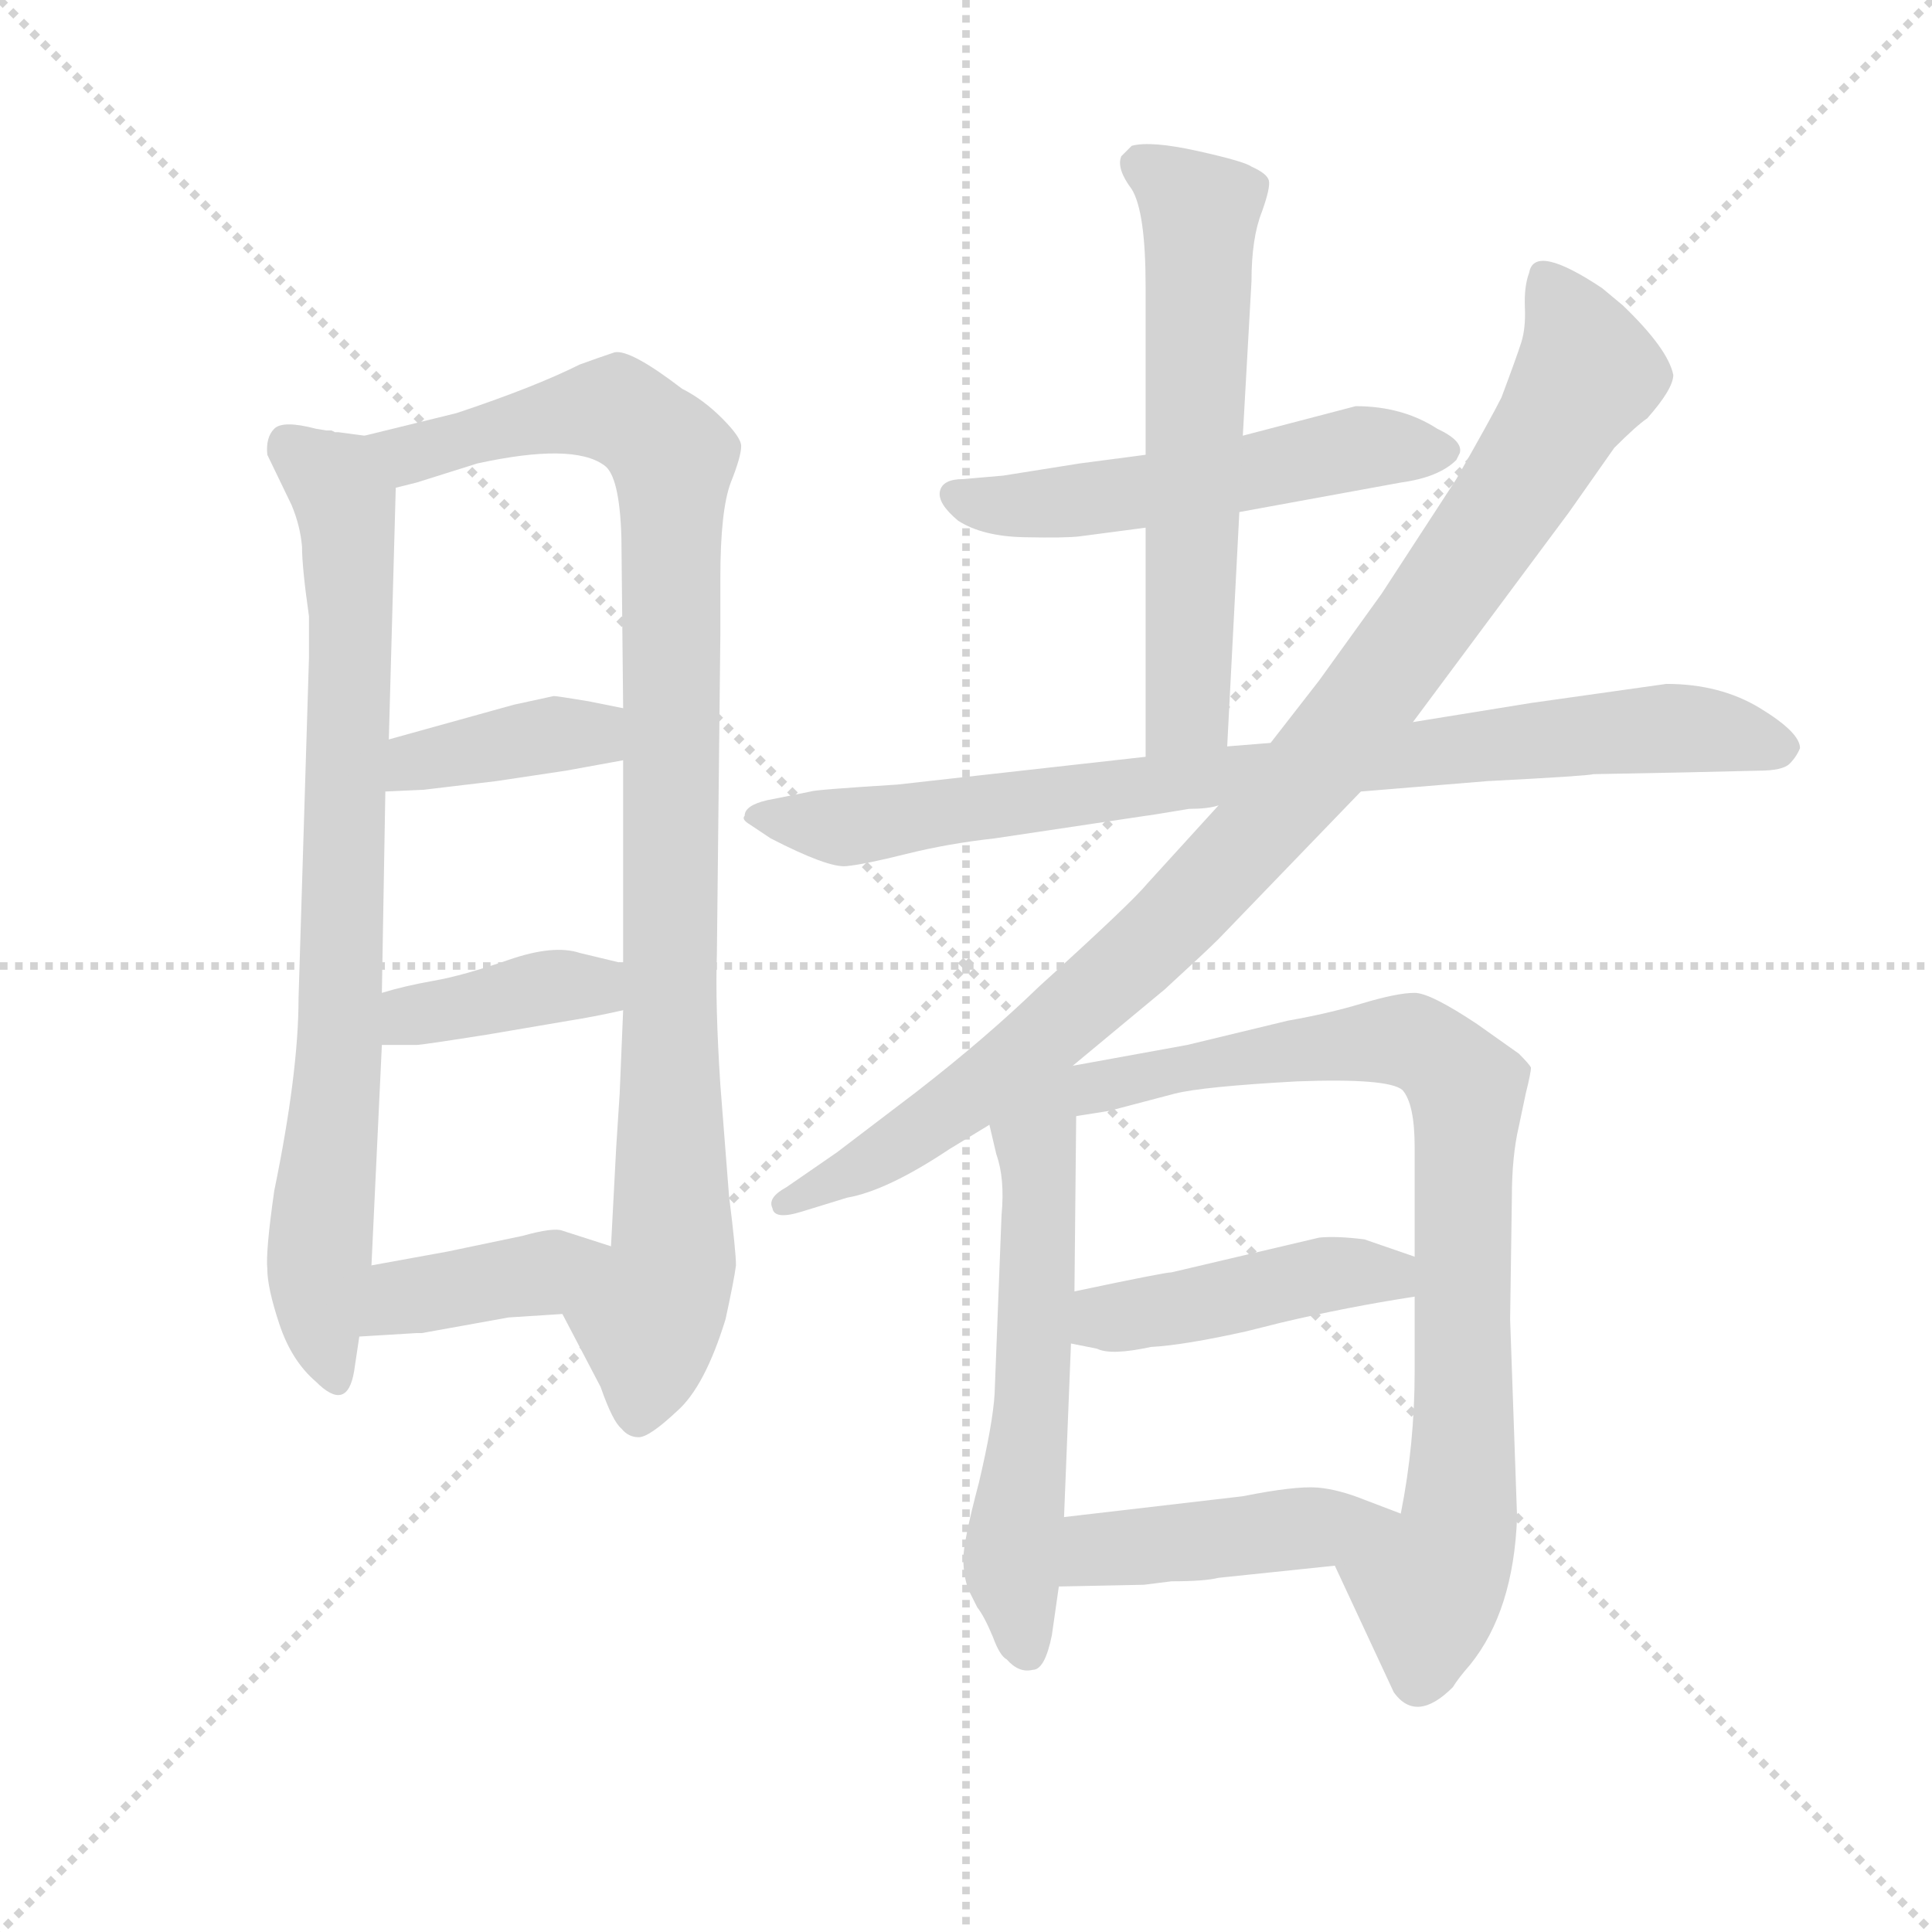 <svg version="1.1" viewBox="0 0 1024 1024" xmlns="http://www.w3.org/2000/svg">
  <g stroke="lightgray" stroke-dasharray="1,1" stroke-width="1" transform="scale(4, 4)">
    <line x1="0" y1="0" x2="256" y2="256"></line>
    <line x1="256" y1="0" x2="0" y2="256"></line>
    <line x1="128" y1="0" x2="128" y2="256"></line>
    <line x1="0" y1="128" x2="256" y2="128"></line>
  </g>
  <g transform="scale(0.92, -0.92) translate(60, -830)">
    <style type="text/css">
      
        @keyframes keyframes0 {
          from {
            stroke: blue;
            stroke-dashoffset: 808;
            stroke-width: 128;
          }
          72% {
            animation-timing-function: step-end;
            stroke: blue;
            stroke-dashoffset: 0;
            stroke-width: 128;
          }
          to {
            stroke: black;
            stroke-width: 1024;
          }
        }
        #make-me-a-hanzi-animation-0 {
          animation: keyframes0 0.908s both;
          animation-delay: 0s;
          animation-timing-function: linear;
        }
      
        @keyframes keyframes1 {
          from {
            stroke: blue;
            stroke-dashoffset: 994;
            stroke-width: 128;
          }
          76% {
            animation-timing-function: step-end;
            stroke: blue;
            stroke-dashoffset: 0;
            stroke-width: 128;
          }
          to {
            stroke: black;
            stroke-width: 1024;
          }
        }
        #make-me-a-hanzi-animation-1 {
          animation: keyframes1 1.059s both;
          animation-delay: 0.908s;
          animation-timing-function: linear;
        }
      
        @keyframes keyframes2 {
          from {
            stroke: blue;
            stroke-dashoffset: 387;
            stroke-width: 128;
          }
          56% {
            animation-timing-function: step-end;
            stroke: blue;
            stroke-dashoffset: 0;
            stroke-width: 128;
          }
          to {
            stroke: black;
            stroke-width: 1024;
          }
        }
        #make-me-a-hanzi-animation-2 {
          animation: keyframes2 0.565s both;
          animation-delay: 1.966s;
          animation-timing-function: linear;
        }
      
        @keyframes keyframes3 {
          from {
            stroke: blue;
            stroke-dashoffset: 388;
            stroke-width: 128;
          }
          56% {
            animation-timing-function: step-end;
            stroke: blue;
            stroke-dashoffset: 0;
            stroke-width: 128;
          }
          to {
            stroke: black;
            stroke-width: 1024;
          }
        }
        #make-me-a-hanzi-animation-3 {
          animation: keyframes3 0.566s both;
          animation-delay: 2.531s;
          animation-timing-function: linear;
        }
      
        @keyframes keyframes4 {
          from {
            stroke: blue;
            stroke-dashoffset: 398;
            stroke-width: 128;
          }
          56% {
            animation-timing-function: step-end;
            stroke: blue;
            stroke-dashoffset: 0;
            stroke-width: 128;
          }
          to {
            stroke: black;
            stroke-width: 1024;
          }
        }
        #make-me-a-hanzi-animation-4 {
          animation: keyframes4 0.574s both;
          animation-delay: 3.097s;
          animation-timing-function: linear;
        }
      
        @keyframes keyframes5 {
          from {
            stroke: blue;
            stroke-dashoffset: 542;
            stroke-width: 128;
          }
          64% {
            animation-timing-function: step-end;
            stroke: blue;
            stroke-dashoffset: 0;
            stroke-width: 128;
          }
          to {
            stroke: black;
            stroke-width: 1024;
          }
        }
        #make-me-a-hanzi-animation-5 {
          animation: keyframes5 0.691s both;
          animation-delay: 3.671s;
          animation-timing-function: linear;
        }
      
        @keyframes keyframes6 {
          from {
            stroke: blue;
            stroke-dashoffset: 614;
            stroke-width: 128;
          }
          67% {
            animation-timing-function: step-end;
            stroke: blue;
            stroke-dashoffset: 0;
            stroke-width: 128;
          }
          to {
            stroke: black;
            stroke-width: 1024;
          }
        }
        #make-me-a-hanzi-animation-6 {
          animation: keyframes6 0.75s both;
          animation-delay: 4.362s;
          animation-timing-function: linear;
        }
      
        @keyframes keyframes7 {
          from {
            stroke: blue;
            stroke-dashoffset: 851;
            stroke-width: 128;
          }
          73% {
            animation-timing-function: step-end;
            stroke: blue;
            stroke-dashoffset: 0;
            stroke-width: 128;
          }
          to {
            stroke: black;
            stroke-width: 1024;
          }
        }
        #make-me-a-hanzi-animation-7 {
          animation: keyframes7 0.943s both;
          animation-delay: 5.112s;
          animation-timing-function: linear;
        }
      
        @keyframes keyframes8 {
          from {
            stroke: blue;
            stroke-dashoffset: 989;
            stroke-width: 128;
          }
          76% {
            animation-timing-function: step-end;
            stroke: blue;
            stroke-dashoffset: 0;
            stroke-width: 128;
          }
          to {
            stroke: black;
            stroke-width: 1024;
          }
        }
        #make-me-a-hanzi-animation-8 {
          animation: keyframes8 1.055s both;
          animation-delay: 6.054s;
          animation-timing-function: linear;
        }
      
        @keyframes keyframes9 {
          from {
            stroke: blue;
            stroke-dashoffset: 592;
            stroke-width: 128;
          }
          66% {
            animation-timing-function: step-end;
            stroke: blue;
            stroke-dashoffset: 0;
            stroke-width: 128;
          }
          to {
            stroke: black;
            stroke-width: 1024;
          }
        }
        #make-me-a-hanzi-animation-9 {
          animation: keyframes9 0.732s both;
          animation-delay: 7.109s;
          animation-timing-function: linear;
        }
      
        @keyframes keyframes10 {
          from {
            stroke: blue;
            stroke-dashoffset: 837;
            stroke-width: 128;
          }
          73% {
            animation-timing-function: step-end;
            stroke: blue;
            stroke-dashoffset: 0;
            stroke-width: 128;
          }
          to {
            stroke: black;
            stroke-width: 1024;
          }
        }
        #make-me-a-hanzi-animation-10 {
          animation: keyframes10 0.931s both;
          animation-delay: 7.841s;
          animation-timing-function: linear;
        }
      
        @keyframes keyframes11 {
          from {
            stroke: blue;
            stroke-dashoffset: 444;
            stroke-width: 128;
          }
          59% {
            animation-timing-function: step-end;
            stroke: blue;
            stroke-dashoffset: 0;
            stroke-width: 128;
          }
          to {
            stroke: black;
            stroke-width: 1024;
          }
        }
        #make-me-a-hanzi-animation-11 {
          animation: keyframes11 0.611s both;
          animation-delay: 8.772s;
          animation-timing-function: linear;
        }
      
        @keyframes keyframes12 {
          from {
            stroke: blue;
            stroke-dashoffset: 447;
            stroke-width: 128;
          }
          59% {
            animation-timing-function: step-end;
            stroke: blue;
            stroke-dashoffset: 0;
            stroke-width: 128;
          }
          to {
            stroke: black;
            stroke-width: 1024;
          }
        }
        #make-me-a-hanzi-animation-12 {
          animation: keyframes12 0.614s both;
          animation-delay: 9.383s;
          animation-timing-function: linear;
        }
      
    </style>
    
      <path d="M 122 583 Q 103 588 98 583 Q 93 578 94 568 L 108 539 Q 113 527 114 515 Q 114 503 118 475 L 118 451 L 112 255 Q 112 212 98 144 Q 93 109 94 99 Q 94 88 101 67 Q 108 46 122 34 Q 140 16 144 40 L 147 60 L 154 101 L 160 228 L 160 258 L 162 374 L 164 404 L 168 549 C 169 577 169 577 150 579 L 135 581 L 133 581 L 131 582 L 128 582 L 122 583 Z" fill="lightgray"></path>
    
      <path d="M 264 73 L 286 31 Q 293 11 298 7 Q 302 2 308 2 Q 314 2 330 17 Q 346 31 358 70 Q 363 93 364 101 Q 364 109 360 141 L 355 205 Q 352 251 353 280 L 355 464 L 355 497 Q 355 536 361 552 Q 367 567 367 573 Q 367 578 356 589 Q 345 600 333 606 Q 303 629 294 627 Q 285 624 274 620 Q 248 607 203 592 L 150 579 C 121 572 139 541 168 549 L 180 552 L 215 563 Q 270 575 288 562 Q 297 556 298 520 L 299 422 L 299 392 L 299 275 L 299 248 L 297 200 L 295 169 L 292 112 C 290 82 250 100 264 73 Z" fill="lightgray"></path>
    
      <path d="M 162 374 L 184 375 L 226 380 L 266 386 L 299 392 C 329 397 328 416 299 422 L 279 426 Q 261 429 259 429 L 236 424 L 164 404 C 135 396 132 373 162 374 Z" fill="lightgray"></path>
    
      <path d="M 160 228 L 180 228 Q 183 228 221 234 L 268 242 Q 281 244 299 248 C 328 254 328 268 299 275 L 274 281 Q 259 286 233 277 Q 207 268 190 265 Q 173 262 160 258 C 131 250 130 228 160 228 Z" fill="lightgray"></path>
    
      <path d="M 147 60 L 180 62 L 183 62 L 233 71 L 264 73 C 294 75 321 103 292 112 L 264 121 Q 259 123 241 118 L 198 109 L 154 101 C 124 96 117 58 147 60 Z" fill="lightgray"></path>
    
      <path d="M 654 535 L 747 552 Q 769 555 779 565 L 781 569 Q 783 576 768 583 Q 748 596 721 596 L 656 579 L 600 568 L 562 563 L 518 556 L 495 554 Q 483 554 481.5 547 Q 480 540 492 530 Q 506 521 530 520.5 Q 554 520 562 521 L 600 526 L 654 535 Z" fill="lightgray"></path>
    
      <path d="M 647 400 L 654 535 L 656 579 L 661 668 Q 661 693 667 708 Q 672 722 671 726 Q 670 730 661 734 Q 657 737 630 743 Q 603 749 592 746 L 586 740 Q 583 733 592 721 Q 600 708 600 665 L 600 568 L 600 526 L 600 394 C 600 364 645 370 647 400 Z" fill="lightgray"></path>
    
      <path d="M 625 364 Q 636 364 642 366 L 724 374 L 797 380 Q 855 383 858 384 L 910 385 L 953 386 Q 967 386 971 390 Q 975 394 977 399 Q 977 408 954 422 Q 931 436 900 436 L 822 425 L 754 414 L 672 402 L 647 400 L 600 394 L 457 378 Q 409 375 407 374 L 382 369 Q 369 366 369 360 Q 367 358 372 355 L 384 347 Q 417 330 427.5 331 Q 438 332 462 338 Q 486 344 513 347 L 600 360 Q 601 360 625 364 Z" fill="lightgray"></path>
    
      <path d="M 642 366 L 601 321 Q 592 310 539 262 Q 508 232 468 201 L 422 166 L 393 146 Q 382 140 385 134 Q 386 127 402 132 L 428 140 Q 451 144 487 168 L 510 182 L 558 216 L 611 260 Q 635 282 642 289 L 724 374 L 754 414 L 844 535 L 870 572 Q 883 585 889 589 Q 904 606 904 614 Q 901 629 875 654 L 863 664 Q 824 690 821 673 Q 818 665 818.5 653 Q 819 641 816.5 633 Q 814 625 805 601 Q 799 589 779 554 L 736 488 L 700 438 L 672 402 L 642 366 Z" fill="lightgray"></path>
    
      <path d="M 510 182 L 514 165 Q 519 151 517 130 L 513 27 Q 512 10 504 -24 Q 495 -58 495 -68 Q 495 -78 498 -86 L 503 -96 Q 507 -101 512 -113 Q 516 -124 520 -126 Q 527 -134 535 -132 Q 542 -132 546 -112 L 550 -84 L 553 -44 L 557 56 L 559 86 L 560 187 C 560 228 491 262 510 182 Z" fill="lightgray"></path>
    
      <path d="M 709 -72 L 743 -145 Q 756 -163 777 -142 Q 780 -137 787 -129 Q 812 -98 814 -44 L 810 70 L 811 140 Q 811 164 815 181 L 819 200 Q 822 212 822 215 Q 821 217 815 223 L 791 240 Q 764 258 755 258 Q 745 258 725 252 Q 705 246 682 242 L 624 228 L 558 216 C 528 211 530 182 560 187 L 579 190 L 617 200 Q 633 204 687 207 Q 740 209 748 202 Q 755 194 755 169 L 755 106 L 755 83 L 755 40 Q 755 -2 747 -42 C 742 -72 696 -45 709 -72 Z" fill="lightgray"></path>
    
      <path d="M 557 56 L 572 53 Q 580 49 603 54 Q 622 55 658 63 L 678 68 Q 716 77 755 83 C 785 88 783 96 755 106 L 726 116 Q 710 118 700 117 L 615 97 Q 611 97 559 86 C 530 80 528 62 557 56 Z" fill="lightgray"></path>
    
      <path d="M 550 -84 L 599 -83 L 615 -81 Q 634 -81 642 -79 L 709 -72 C 739 -69 775 -53 747 -42 L 726 -34 Q 711 -28 699 -27 Q 686 -26 656 -32 L 553 -44 C 523 -47 520 -85 550 -84 Z" fill="lightgray"></path>
    
    
      <clipPath id="make-me-a-hanzi-clip-0">
        <path d="M 122 583 Q 103 588 98 583 Q 93 578 94 568 L 108 539 Q 113 527 114 515 Q 114 503 118 475 L 118 451 L 112 255 Q 112 212 98 144 Q 93 109 94 99 Q 94 88 101 67 Q 108 46 122 34 Q 140 16 144 40 L 147 60 L 154 101 L 160 228 L 160 258 L 162 374 L 164 404 L 168 549 C 169 577 169 577 150 579 L 135 581 L 133 581 L 131 582 L 128 582 L 122 583 Z"></path>
      </clipPath>
      <path clip-path="url(#make-me-a-hanzi-clip-0)" d="M 106 573 L 133 553 L 140 525 L 137 266 L 123 92 L 133 37" fill="none" id="make-me-a-hanzi-animation-0" stroke-dasharray="680 1360" stroke-linecap="round"></path>
    
      <clipPath id="make-me-a-hanzi-clip-1">
        <path d="M 264 73 L 286 31 Q 293 11 298 7 Q 302 2 308 2 Q 314 2 330 17 Q 346 31 358 70 Q 363 93 364 101 Q 364 109 360 141 L 355 205 Q 352 251 353 280 L 355 464 L 355 497 Q 355 536 361 552 Q 367 567 367 573 Q 367 578 356 589 Q 345 600 333 606 Q 303 629 294 627 Q 285 624 274 620 Q 248 607 203 592 L 150 579 C 121 572 139 541 168 549 L 180 552 L 215 563 Q 270 575 288 562 Q 297 556 298 520 L 299 422 L 299 392 L 299 275 L 299 248 L 297 200 L 295 169 L 292 112 C 290 82 250 100 264 73 Z"></path>
      </clipPath>
      <path clip-path="url(#make-me-a-hanzi-clip-1)" d="M 158 577 L 181 569 L 289 594 L 307 588 L 328 566 L 328 113 L 313 69 L 307 15" fill="none" id="make-me-a-hanzi-animation-1" stroke-dasharray="866 1732" stroke-linecap="round"></path>
    
      <clipPath id="make-me-a-hanzi-clip-2">
        <path d="M 162 374 L 184 375 L 226 380 L 266 386 L 299 392 C 329 397 328 416 299 422 L 279 426 Q 261 429 259 429 L 236 424 L 164 404 C 135 396 132 373 162 374 Z"></path>
      </clipPath>
      <path clip-path="url(#make-me-a-hanzi-clip-2)" d="M 167 381 L 189 393 L 279 407 L 292 415" fill="none" id="make-me-a-hanzi-animation-2" stroke-dasharray="259 518" stroke-linecap="round"></path>
    
      <clipPath id="make-me-a-hanzi-clip-3">
        <path d="M 160 228 L 180 228 Q 183 228 221 234 L 268 242 Q 281 244 299 248 C 328 254 328 268 299 275 L 274 281 Q 259 286 233 277 Q 207 268 190 265 Q 173 262 160 258 C 131 250 130 228 160 228 Z"></path>
      </clipPath>
      <path clip-path="url(#make-me-a-hanzi-clip-3)" d="M 165 236 L 181 246 L 282 262 L 291 268" fill="none" id="make-me-a-hanzi-animation-3" stroke-dasharray="260 520" stroke-linecap="round"></path>
    
      <clipPath id="make-me-a-hanzi-clip-4">
        <path d="M 147 60 L 180 62 L 183 62 L 233 71 L 264 73 C 294 75 321 103 292 112 L 264 121 Q 259 123 241 118 L 198 109 L 154 101 C 124 96 117 58 147 60 Z"></path>
      </clipPath>
      <path clip-path="url(#make-me-a-hanzi-clip-4)" d="M 152 66 L 173 83 L 251 96 L 284 111" fill="none" id="make-me-a-hanzi-animation-4" stroke-dasharray="270 540" stroke-linecap="round"></path>
    
      <clipPath id="make-me-a-hanzi-clip-5">
        <path d="M 654 535 L 747 552 Q 769 555 779 565 L 781 569 Q 783 576 768 583 Q 748 596 721 596 L 656 579 L 600 568 L 562 563 L 518 556 L 495 554 Q 483 554 481.5 547 Q 480 540 492 530 Q 506 521 530 520.5 Q 554 520 562 521 L 600 526 L 654 535 Z"></path>
      </clipPath>
      <path clip-path="url(#make-me-a-hanzi-clip-5)" d="M 491 545 L 524 538 L 549 540 L 726 573 L 773 570" fill="none" id="make-me-a-hanzi-animation-5" stroke-dasharray="414 828" stroke-linecap="round"></path>
    
      <clipPath id="make-me-a-hanzi-clip-6">
        <path d="M 647 400 L 654 535 L 656 579 L 661 668 Q 661 693 667 708 Q 672 722 671 726 Q 670 730 661 734 Q 657 737 630 743 Q 603 749 592 746 L 586 740 Q 583 733 592 721 Q 600 708 600 665 L 600 568 L 600 526 L 600 394 C 600 364 645 370 647 400 Z"></path>
      </clipPath>
      <path clip-path="url(#make-me-a-hanzi-clip-6)" d="M 596 736 L 631 708 L 624 421 L 607 401" fill="none" id="make-me-a-hanzi-animation-6" stroke-dasharray="486 972" stroke-linecap="round"></path>
    
      <clipPath id="make-me-a-hanzi-clip-7">
        <path d="M 625 364 Q 636 364 642 366 L 724 374 L 797 380 Q 855 383 858 384 L 910 385 L 953 386 Q 967 386 971 390 Q 975 394 977 399 Q 977 408 954 422 Q 931 436 900 436 L 822 425 L 754 414 L 672 402 L 647 400 L 600 394 L 457 378 Q 409 375 407 374 L 382 369 Q 369 366 369 360 Q 367 358 372 355 L 384 347 Q 417 330 427.5 331 Q 438 332 462 338 Q 486 344 513 347 L 600 360 Q 601 360 625 364 Z"></path>
      </clipPath>
      <path clip-path="url(#make-me-a-hanzi-clip-7)" d="M 377 362 L 437 354 L 625 382 L 896 411 L 967 399" fill="none" id="make-me-a-hanzi-animation-7" stroke-dasharray="723 1446" stroke-linecap="round"></path>
    
      <clipPath id="make-me-a-hanzi-clip-8">
        <path d="M 642 366 L 601 321 Q 592 310 539 262 Q 508 232 468 201 L 422 166 L 393 146 Q 382 140 385 134 Q 386 127 402 132 L 428 140 Q 451 144 487 168 L 510 182 L 558 216 L 611 260 Q 635 282 642 289 L 724 374 L 754 414 L 844 535 L 870 572 Q 883 585 889 589 Q 904 606 904 614 Q 901 629 875 654 L 863 664 Q 824 690 821 673 Q 818 665 818.5 653 Q 819 641 816.5 633 Q 814 625 805 601 Q 799 589 779 554 L 736 488 L 700 438 L 672 402 L 642 366 Z"></path>
      </clipPath>
      <path clip-path="url(#make-me-a-hanzi-clip-8)" d="M 832 669 L 855 615 L 780 498 L 705 396 L 602 284 L 559 247 L 471 179 L 392 138" fill="none" id="make-me-a-hanzi-animation-8" stroke-dasharray="861 1722" stroke-linecap="round"></path>
    
      <clipPath id="make-me-a-hanzi-clip-9">
        <path d="M 510 182 L 514 165 Q 519 151 517 130 L 513 27 Q 512 10 504 -24 Q 495 -58 495 -68 Q 495 -78 498 -86 L 503 -96 Q 507 -101 512 -113 Q 516 -124 520 -126 Q 527 -134 535 -132 Q 542 -132 546 -112 L 550 -84 L 553 -44 L 557 56 L 559 86 L 560 187 C 560 228 491 262 510 182 Z"></path>
      </clipPath>
      <path clip-path="url(#make-me-a-hanzi-clip-9)" d="M 554 208 L 536 172 L 534 20 L 523 -66 L 532 -122" fill="none" id="make-me-a-hanzi-animation-9" stroke-dasharray="464 928" stroke-linecap="round"></path>
    
      <clipPath id="make-me-a-hanzi-clip-10">
        <path d="M 709 -72 L 743 -145 Q 756 -163 777 -142 Q 780 -137 787 -129 Q 812 -98 814 -44 L 810 70 L 811 140 Q 811 164 815 181 L 819 200 Q 822 212 822 215 Q 821 217 815 223 L 791 240 Q 764 258 755 258 Q 745 258 725 252 Q 705 246 682 242 L 624 228 L 558 216 C 528 211 530 182 560 187 L 579 190 L 617 200 Q 633 204 687 207 Q 740 209 748 202 Q 755 194 755 169 L 755 106 L 755 83 L 755 40 Q 755 -2 747 -42 C 742 -72 696 -45 709 -72 Z"></path>
      </clipPath>
      <path clip-path="url(#make-me-a-hanzi-clip-10)" d="M 564 195 L 574 204 L 634 218 L 740 231 L 768 222 L 785 202 L 781 -41 L 776 -64 L 763 -85 L 757 -137" fill="none" id="make-me-a-hanzi-animation-10" stroke-dasharray="709 1418" stroke-linecap="round"></path>
    
      <clipPath id="make-me-a-hanzi-clip-11">
        <path d="M 557 56 L 572 53 Q 580 49 603 54 Q 622 55 658 63 L 678 68 Q 716 77 755 83 C 785 88 783 96 755 106 L 726 116 Q 710 118 700 117 L 615 97 Q 611 97 559 86 C 530 80 528 62 557 56 Z"></path>
      </clipPath>
      <path clip-path="url(#make-me-a-hanzi-clip-11)" d="M 566 63 L 578 72 L 706 96 L 740 96 L 746 89" fill="none" id="make-me-a-hanzi-animation-11" stroke-dasharray="316 632" stroke-linecap="round"></path>
    
      <clipPath id="make-me-a-hanzi-clip-12">
        <path d="M 550 -84 L 599 -83 L 615 -81 Q 634 -81 642 -79 L 709 -72 C 739 -69 775 -53 747 -42 L 726 -34 Q 711 -28 699 -27 Q 686 -26 656 -32 L 553 -44 C 523 -47 520 -85 550 -84 Z"></path>
      </clipPath>
      <path clip-path="url(#make-me-a-hanzi-clip-12)" d="M 556 -78 L 577 -62 L 740 -43" fill="none" id="make-me-a-hanzi-animation-12" stroke-dasharray="319 638" stroke-linecap="round"></path>
    
  </g>
</svg>